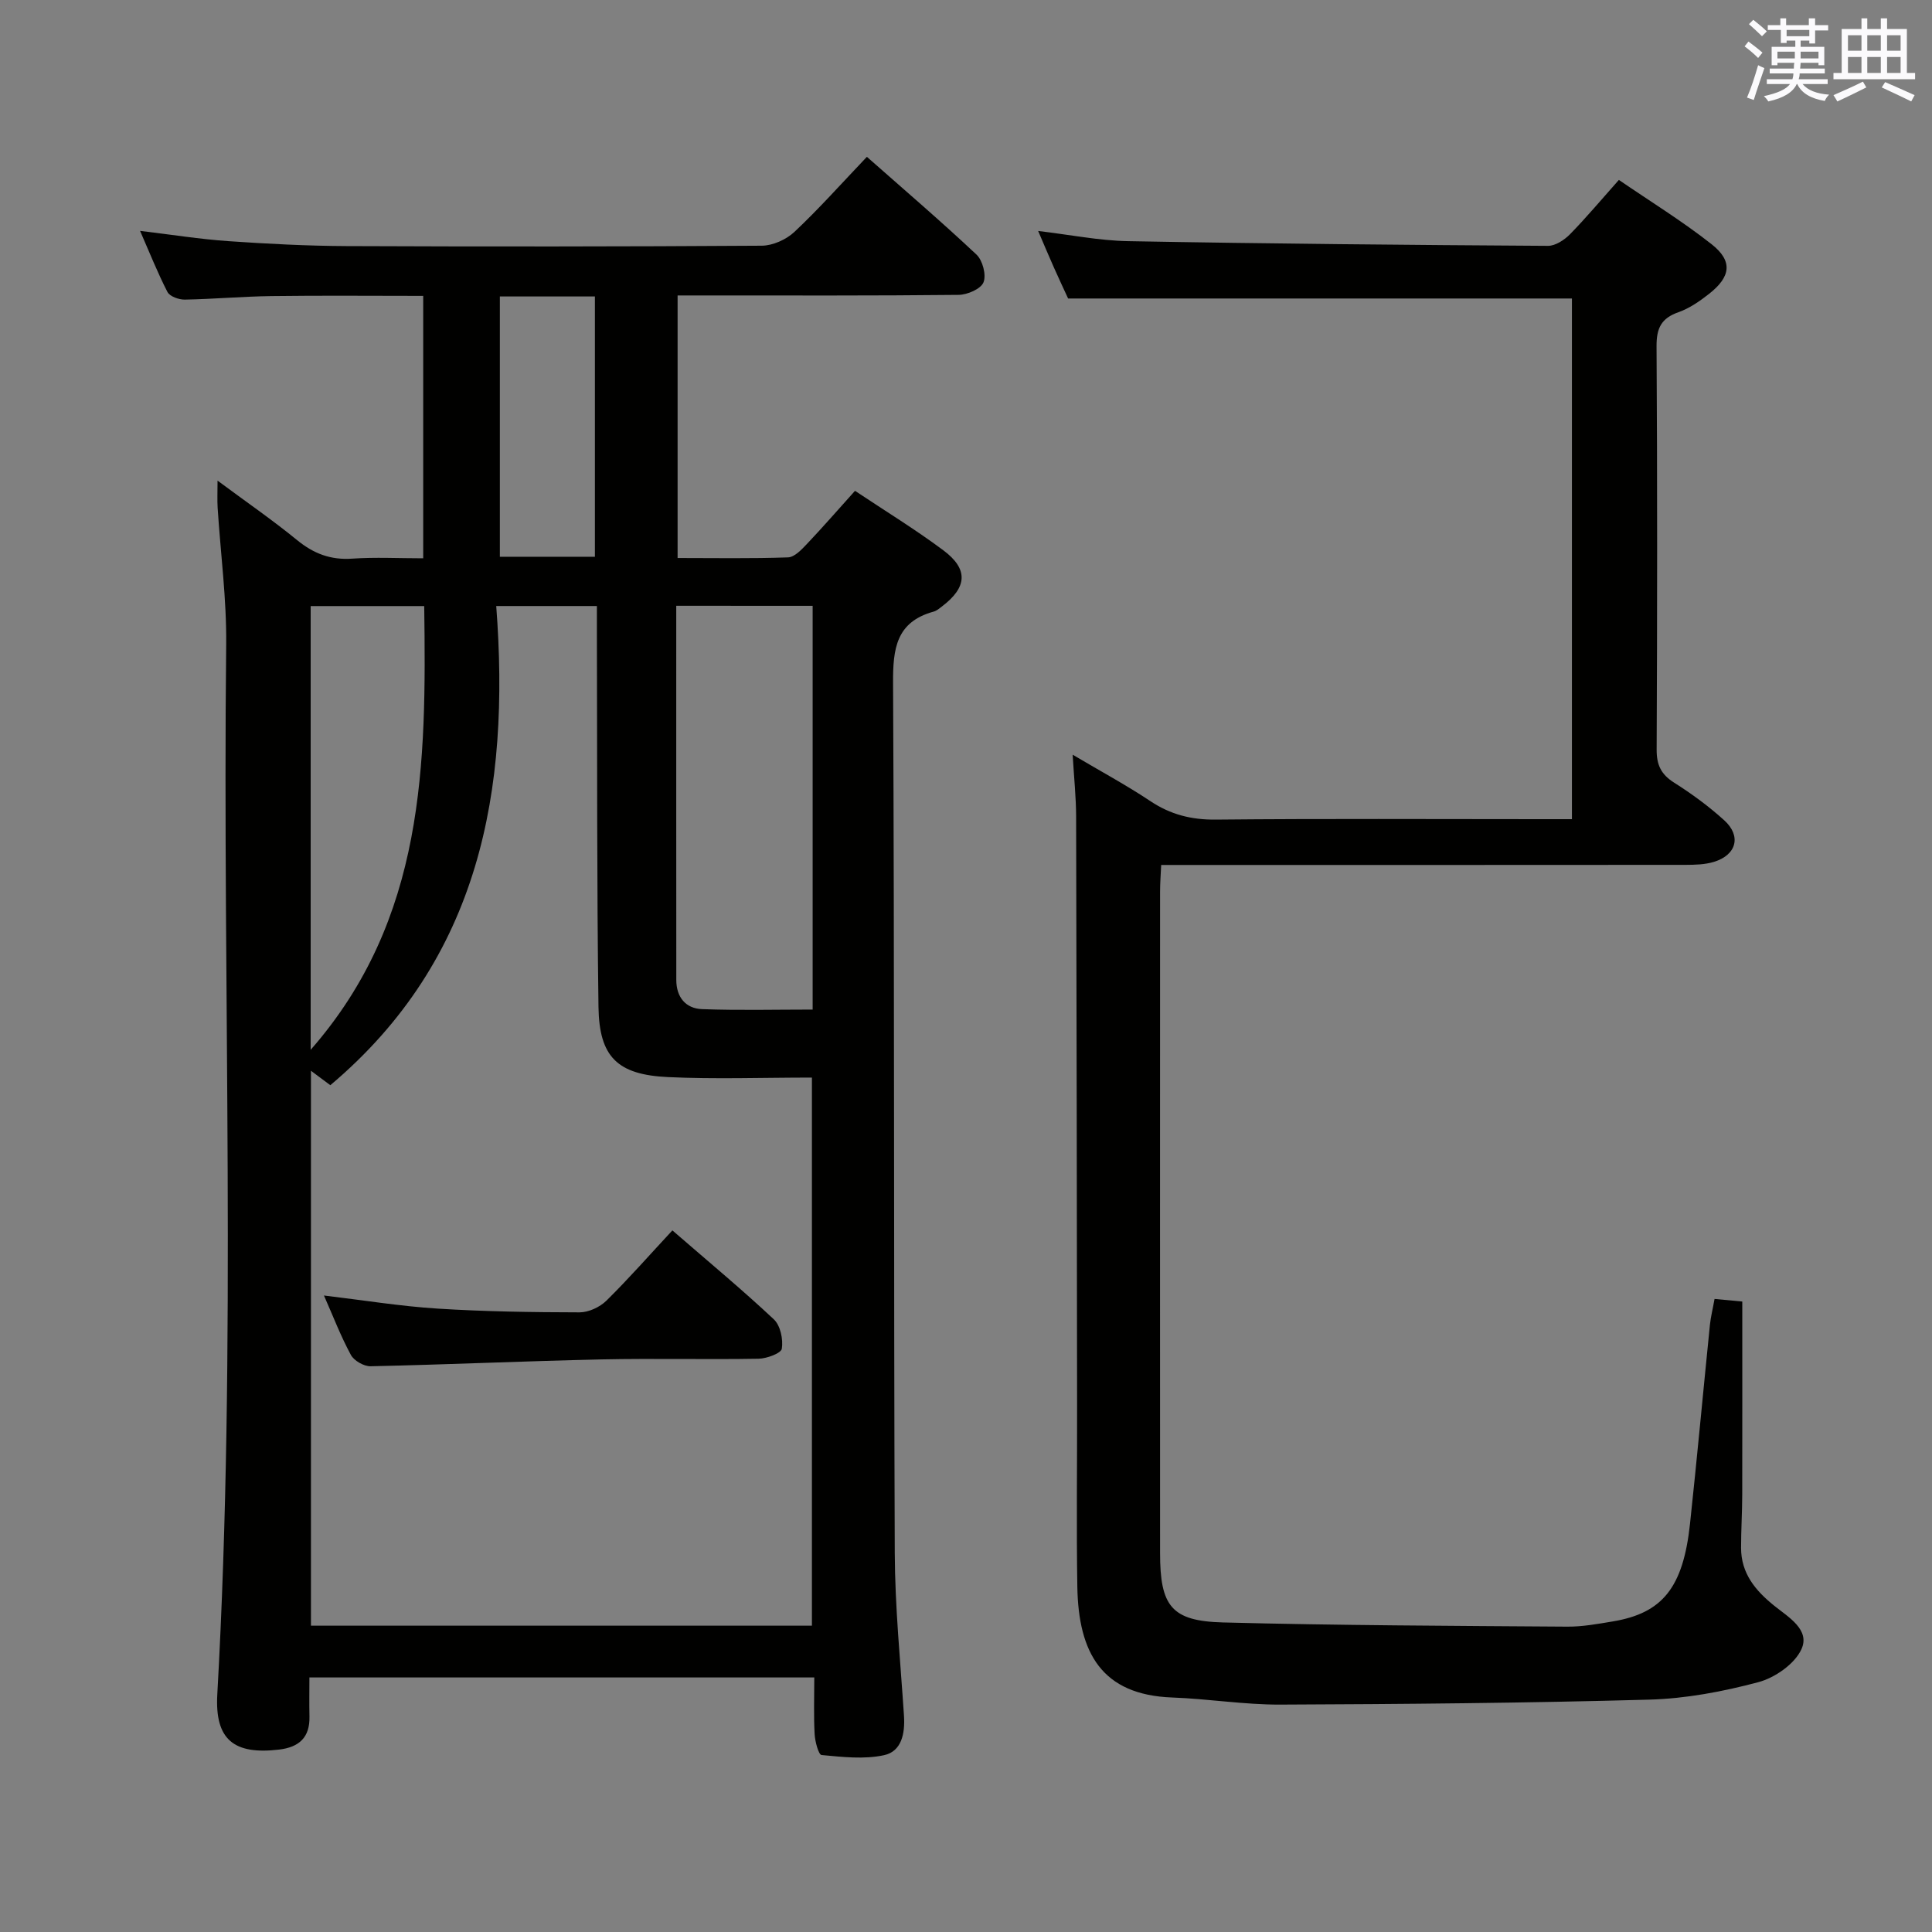 <svg enable-background="new 0 0 400 400" viewBox="0 0 400 400" xmlns="http://www.w3.org/2000/svg"><rect x="0" y="0" width="400" height="400" fill="#808080" stroke="none"/><g fill="#010100"><path d="m45.04 99.51c5.94 4.41 11.39 8.16 16.49 12.33 3.43 2.8 6.95 4.13 11.4 3.82 4.78-.33 9.59-.07 14.69-.07 0-18.27 0-36 0-54.33-10.55 0-20.98-.1-31.42.04-5.98.08-11.96.62-17.94.73-1.22.02-3.11-.65-3.59-1.58-2.03-3.94-3.67-8.08-5.67-12.65 6.52.78 12.4 1.72 18.31 2.13 8.13.56 16.28.98 24.42 1.02 28.66.12 57.33.11 85.99-.08 2.29-.02 5.07-1.27 6.77-2.87 5.08-4.78 9.73-10.01 14.99-15.53 7.7 6.8 15.36 13.35 22.7 20.25 1.27 1.2 2.06 4.23 1.44 5.74-.56 1.37-3.34 2.57-5.16 2.59-17.5.19-34.99.12-52.49.12-1.8 0-3.6 0-5.68 0v54.36c7.62 0 15.25.14 22.86-.13 1.34-.05 2.79-1.59 3.88-2.74 3.31-3.49 6.46-7.12 9.99-11.04 6.23 4.16 12.45 7.96 18.27 12.3 5.26 3.92 4.97 7.67-.28 11.65-.53.4-1.07.88-1.69 1.05-7.79 2.14-8.46 7.68-8.42 14.79.3 59.99.12 119.98.35 179.97.04 11.29 1.17 22.58 1.91 33.86.24 3.67-.5 7.37-4.12 8.15-4.14.9-8.64.37-12.94-.03-.63-.06-1.36-2.8-1.44-4.33-.21-3.79-.07-7.61-.07-11.73-34.88 0-69.29 0-104.53 0 0 2.6-.05 5.35.01 8.09.1 4.31-2.12 6.34-6.26 6.84-9.4 1.12-13.35-2.06-12.82-11.42 4.06-72.42 1.05-144.89 1.84-217.34.1-9.44-1.17-18.89-1.77-28.34-.1-1.55-.02-3.15-.02-5.62zm57.7 25.96c2.91 38.1-3.31 73.04-34.35 99.21-1.06-.79-2.42-1.8-4.01-2.99v114.89h103.72c0-37.86 0-75.5 0-113.48-10.26 0-20.05.36-29.8-.1-10.48-.49-14.24-4.17-14.39-14.52-.35-25.64-.25-51.28-.33-76.92-.01-1.95 0-3.9 0-6.09-7.03 0-13.43 0-20.84 0zm37.27-.05c0 26.17-.01 51.81.01 77.46 0 3.54 1.91 5.92 5.33 6.05 7.57.28 15.15.09 22.9.09 0-27.89 0-55.62 0-83.59-9.43-.01-18.52-.01-28.24-.01zm-75.69 91.93c23.74-27.08 23.95-59.24 23.51-91.87-8.12 0-15.69 0-23.51 0zm39.17-155.97v53.89h19.68c0-18.14 0-35.97 0-53.89-6.68 0-12.96 0-19.68 0z"/><path d="m222.08 156.25c5.86 3.47 11.12 6.3 16.07 9.6 4.19 2.8 8.5 3.89 13.56 3.84 22.49-.22 44.98-.09 67.48-.09h6.26c0-36.22 0-71.93 0-107.8-34.58 0-69.13 0-104.31 0-.78-1.7-1.9-4.07-2.96-6.46-1.06-2.38-2.07-4.79-3.24-7.52 6.52.77 12.58 2 18.66 2.11 28.96.53 57.93.79 86.9.97 1.52.01 3.37-1.21 4.53-2.38 3.36-3.43 6.45-7.12 10.14-11.27 6.5 4.46 13.14 8.53 19.22 13.33 4.39 3.47 3.97 6.7-.51 10.23-1.94 1.53-4.08 3.02-6.38 3.83-3.56 1.25-4.55 3.31-4.53 7.04.17 27.82.15 55.65.02 83.47-.02 3.21.9 5.17 3.62 6.89 3.64 2.3 7.17 4.89 10.36 7.78 3.61 3.26 2.57 7.19-2.12 8.62-1.86.57-3.93.61-5.9.62-33.99.03-67.98.02-101.97.02-1.99 0-3.98 0-6.57 0-.09 1.99-.23 3.74-.23 5.5-.01 45.65-.02 91.3 0 136.96 0 10.98 2.33 14.09 13.04 14.37 23.75.62 47.52.7 71.28.87 3.13.02 6.29-.56 9.41-1.08 10.32-1.72 14.57-7.02 15.99-20.23 1.47-13.71 2.73-27.45 4.12-41.17.17-1.64.58-3.25.96-5.37 2.35.22 4.55.43 5.74.54 0 13.77.02 26.88-.01 40-.01 3.66-.24 7.31-.24 10.97-.01 5.3 2.95 8.86 6.89 12.03 2.89 2.33 7.47 4.95 5.6 9-1.41 3.06-5.5 5.9-8.93 6.81-7.33 1.95-14.99 3.4-22.56 3.61-25.46.71-50.93.93-76.4 1.03-7.45.03-14.91-1.2-22.37-1.47-14.62-.53-19.43-9.27-19.65-22.95-.2-12.49-.03-24.99-.05-37.49-.05-40.65-.09-81.3-.2-121.96-.01-3.96-.43-7.92-.72-12.8z"/><path d="m139.21 254.74c7.82 6.78 14.6 12.4 21.01 18.42 1.36 1.28 1.95 4.13 1.65 6.07-.14.95-3.12 2.05-4.83 2.08-10.82.19-21.66-.09-32.48.14-15.95.35-31.88 1.07-47.83 1.42-1.39.03-3.44-1.15-4.09-2.36-2.11-3.89-3.7-8.07-5.57-12.29 8.08.96 15.76 2.22 23.49 2.71 9.79.62 19.61.76 29.42.78 1.88 0 4.19-1.07 5.56-2.41 4.61-4.54 8.89-9.42 13.67-14.56z"/></g><path d="m361.2 9.6.8-1c.9.7 1.9 1.4 2.9 2.3l-.9 1.1c-1-1-2-1.8-2.8-2.4zm.5 10.6c.9-2.1 1.6-4.3 2.3-6.7.4.2.8.4 1.3.6-.7 2.1-1.5 4.3-2.2 6.6zm.4-15.2.9-.9c1 .8 2 1.6 2.8 2.4l-1 1c-.9-.9-1.8-1.7-2.7-2.5zm12.5-1.2h1.2v1.4h2.7v1.1h-2.7v2.7h-1.2v-.6h-1.8v1.3h4.9v3.8h-1.2v-.5h-3.7c0 .4-.1.9-.1 1.2h5.1v1h-5.2c0 .5-.1.9-.2 1.2h6v1h-5.2c1.1 1.3 2.9 2 5.5 2.2-.4.4-.7.8-.9 1.3-2.9-.5-4.8-1.6-5.7-3.5h-.1c-.8 1.7-2.7 2.9-5.9 3.6-.2-.4-.6-.8-.9-1.1 2.8-.6 4.6-1.4 5.4-2.5h-4.8v-1h5.3c.1-.3.2-.7.2-1.2h-4.9v-1h5c0-.4 0-.8.1-1.2h-3.5v.5h-1.2v-3.8h4.9v-1.3h-1.8v.5h-1.2v-2.7h-2.7v-1h2.6v-1.4h1.2v1.4h4.7v-1.4zm-6.6 8.3h3.6c0-.4 0-.9 0-1.4h-3.6zm1.9-4.6h4.7v-1.3h-4.7zm6.6 3.2h-3.7v1.4h3.7z" fill="#fbfafc"/><path d="m385.3 3.8h1.3v2.2h2.8v-2.2h1.3v2.2h4.1v9.1h1.7v1.3h-16.9v-1.3h1.7v-9.1h4.1v-2.2zm.4 13.1.7 1.2c-1.8.9-3.8 1.9-6 2.9-.2-.4-.5-.8-.8-1.3 2.3-1 4.3-1.9 6.1-2.8zm-3.1-6.4h2.8v-3.2h-2.8zm0 4.6h2.8v-3.3h-2.8zm4-4.6h2.8v-3.2h-2.8zm0 4.6h2.8v-3.3h-2.8zm3.7 1.9c2.1.9 4.1 1.8 6.1 2.7l-.7 1.3c-2.2-1.1-4.2-2-6.1-2.9zm3.2-9.7h-2.8v3.2h2.8zm-2.8 7.8h2.8v-3.3h-2.8z" fill="#fbfafc"/></svg>